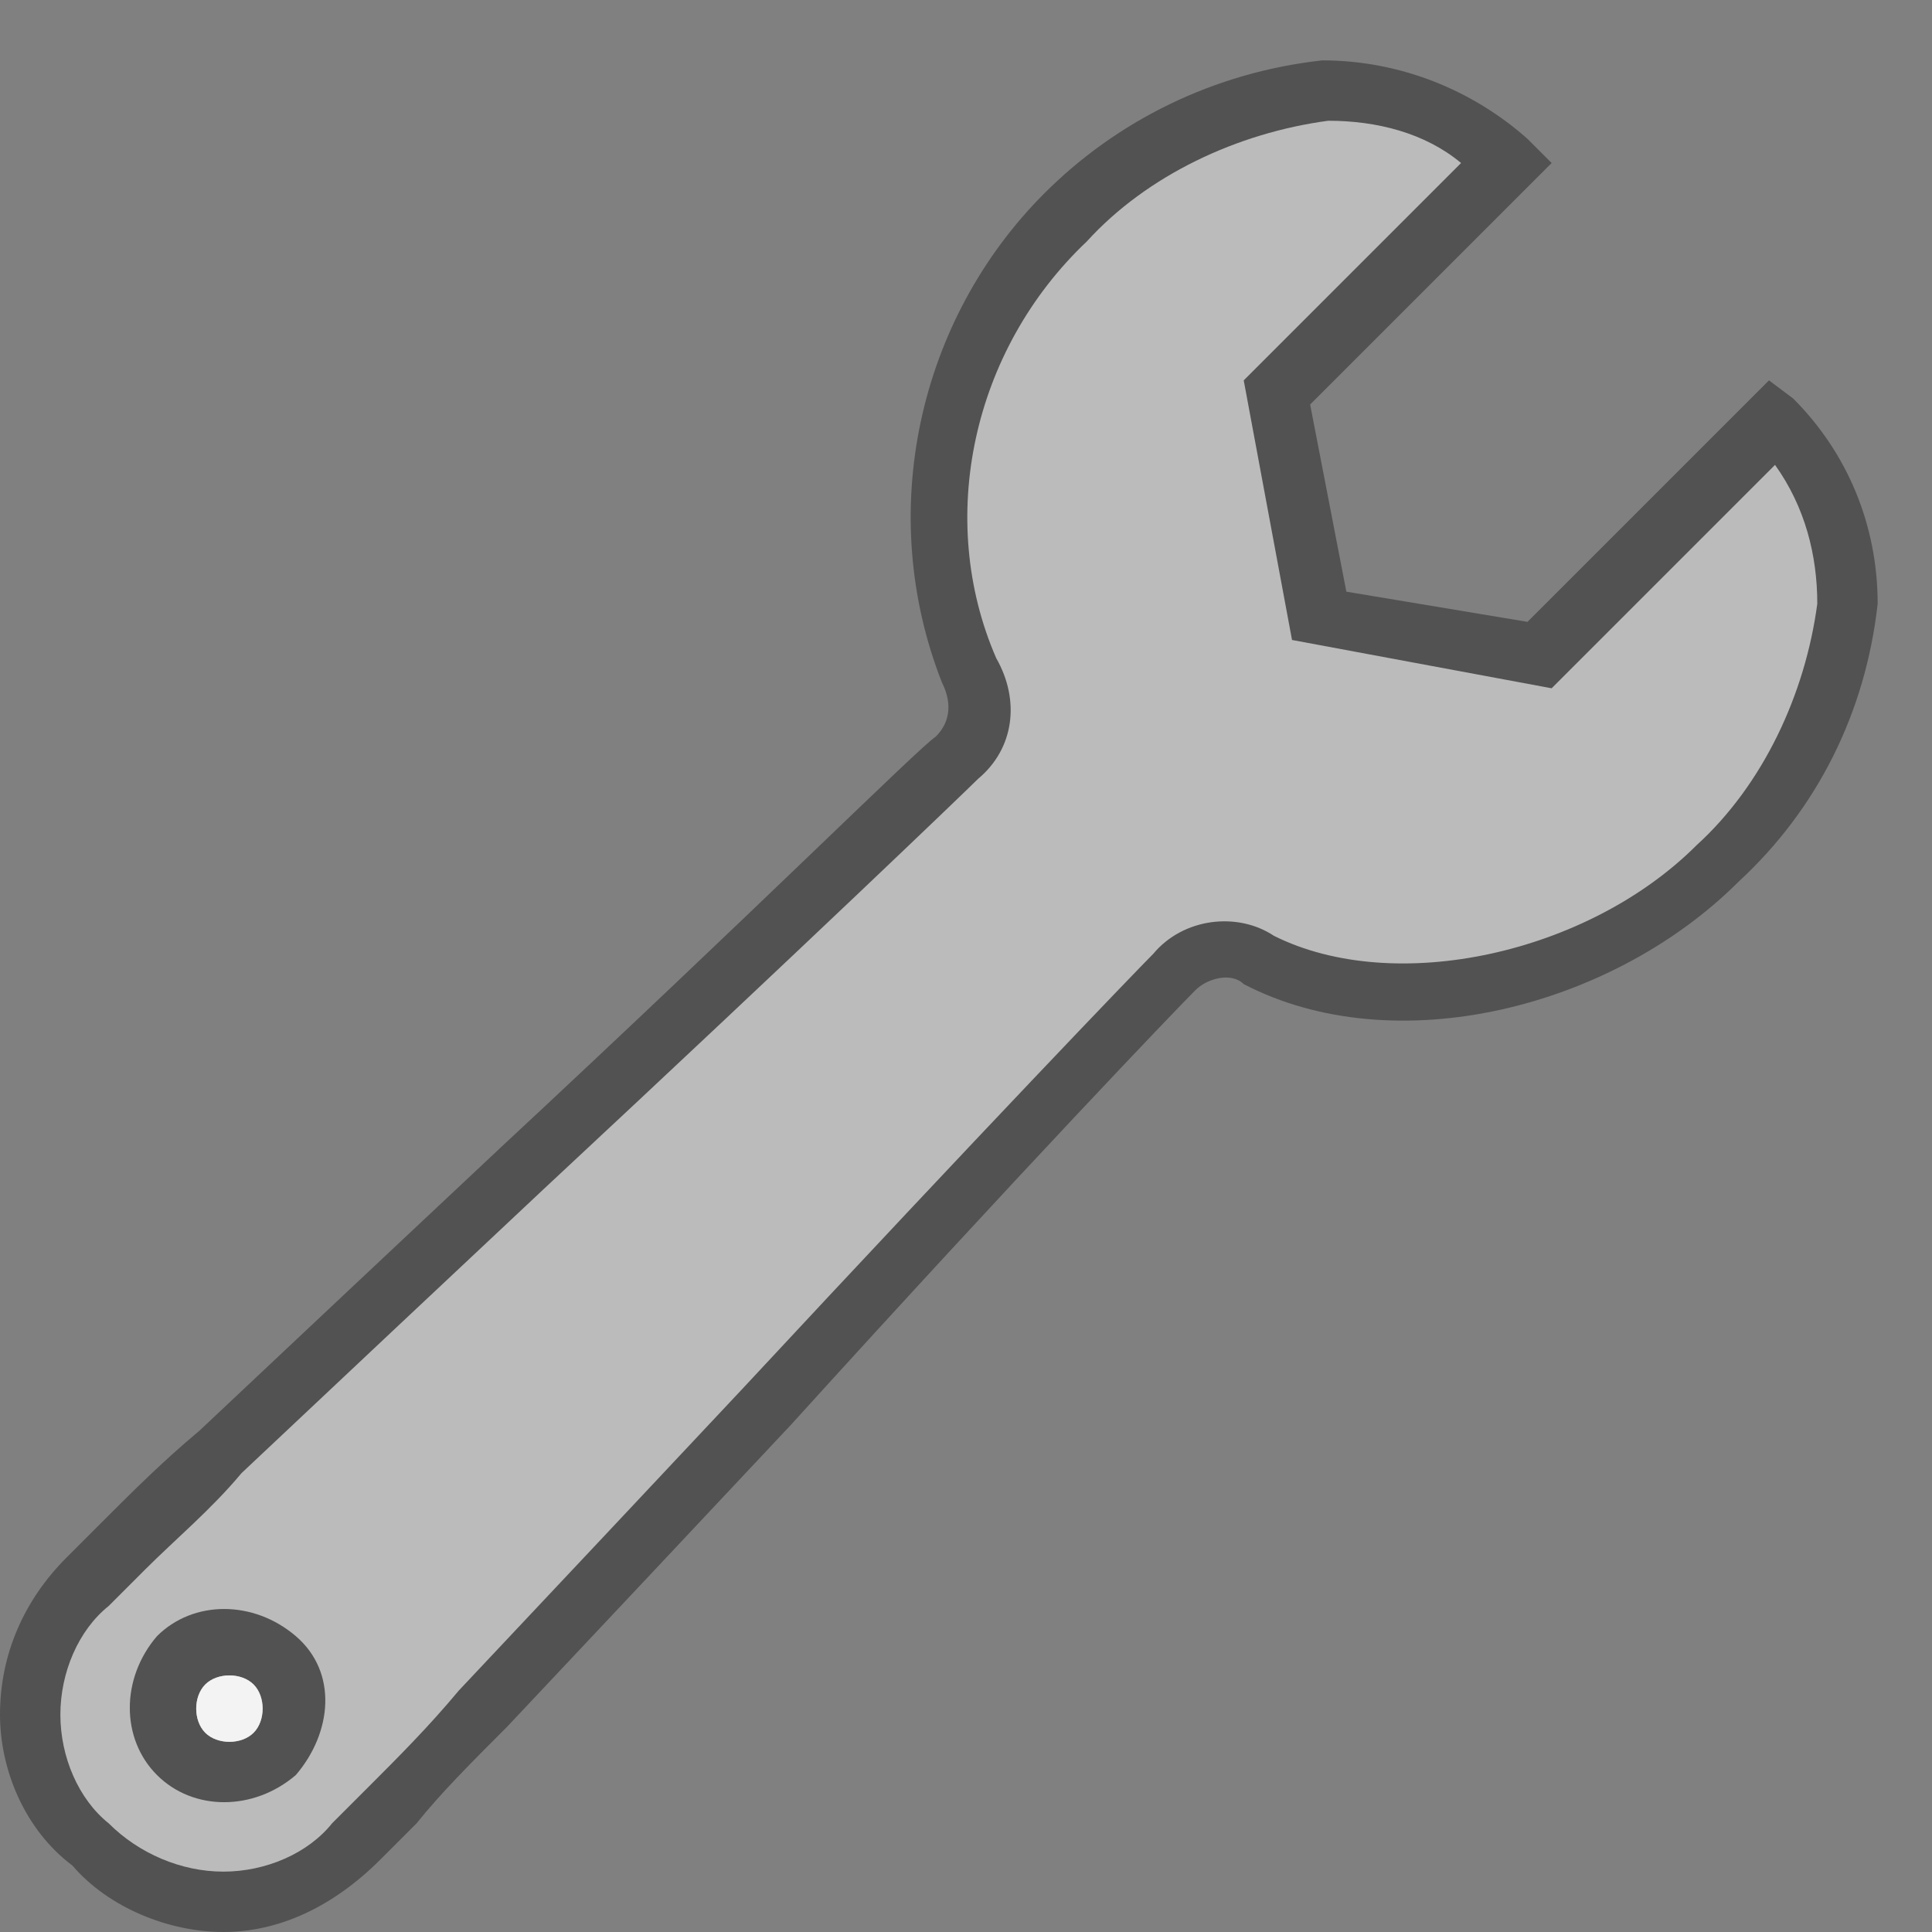 <?xml version="1.0" encoding="utf-8"?>
<!-- Generator: Adobe Illustrator 24.0.1, SVG Export Plug-In . SVG Version: 6.00 Build 0)  -->
<svg version="1.1" id="Layer_1" xmlns="http://www.w3.org/2000/svg" xmlns:xlink="http://www.w3.org/1999/xlink" x="0px" y="0px"
	 viewBox="0 0 32 32" style="enable-background:new 0 0 32 32;" xml:space="preserve">
<rect x="0" y="0" width="32" height="32" fill="#808080" stroke="none"/>
<style type="text/css">
	.st0{fill-rule:evenodd;clip-rule:evenodd;fill:#525252;}
	.st1{fill-rule:evenodd;clip-rule:evenodd;fill:#BBBBBB;}
	.st2{fill:#525252;}
	.st3{fill:#F3F3F3;}
</style>
<title>Change</title>
<desc>Created with Sketch.</desc>
<g>
	<path class="st0" d="M25.3,10.3l4-4l0.4,0.3c0.9,0.9,1.4,2.1,1.4,3.4c-0.2,1.8-1,3.4-2.3,4.6c-2.1,2.1-5.7,3-8.2,1.7
		c-0.2-0.2-0.6-0.1-0.8,0.1c-0.3,0.3-2.8,2.9-6.7,7.2c-1.5,1.6-3.1,3.3-4.7,5c-0.6,0.6-1.1,1.1-1.5,1.6c-0.5,0.5-0.5,0.5-0.6,0.6
		C5.5,31.6,4.6,32,3.7,32s-1.9-0.4-2.5-1.1C0.4,30.3,0,29.3,0,28.4c0-1,0.4-1.9,1.1-2.6c0.1-0.1,0.1-0.1,0.6-0.6
		c0.5-0.5,1-1,1.6-1.5C5,22.1,6.7,20.5,8.3,19c4.3-4,6.9-6.6,7.2-6.8c0.2-0.2,0.3-0.5,0.1-0.9c-1.1-2.8-0.4-6,1.7-8.1
		C18.5,2,20.1,1.2,21.9,1c1.3,0,2.5,0.5,3.4,1.3l0.4,0.4l-4,4l0.6,3.1L25.3,10.3z"/>
	<path class="st1" d="M25.7,11.4l-4.3-0.8l-0.8-4.3l3.6-3.6C23.6,2.2,22.8,2,22,2c-1.5,0.2-3,0.9-4,2c-1.9,1.8-2.5,4.6-1.5,6.9
		c0.4,0.7,0.3,1.5-0.3,2c-0.2,0.2-2.8,2.7-7.2,6.8c-1.6,1.5-3.3,3.1-5,4.7C3.5,25,2.9,25.5,2.4,26c-0.5,0.5-0.5,0.5-0.6,0.6
		C1.3,27,1,27.7,1,28.4s0.3,1.4,0.8,1.8C2.3,30.7,3,31,3.7,31s1.4-0.3,1.8-0.8c0.1-0.1,0.1-0.1,0.6-0.6c0.5-0.5,1-1,1.5-1.6
		c1.6-1.7,3.2-3.4,4.7-5c4-4.3,6.5-6.9,6.8-7.2c0.5-0.6,1.4-0.7,2-0.3c2,1,5.2,0.3,7-1.5c1.1-1,1.8-2.5,2-4c0-0.8-0.2-1.6-0.7-2.3
		L25.7,11.4z"/>
	<path class="st2" d="M4.2,27.9c-0.2-0.2-0.6-0.2-0.8,0s-0.2,0.6,0,0.8c0.2,0.2,0.6,0.2,0.8,0C4.4,28.5,4.4,28.1,4.2,27.9z
		 M2.6,29.4c-0.6-0.6-0.6-1.6,0-2.3c0.6-0.6,1.6-0.6,2.3,0s0.6,1.6,0,2.3C4.2,30,3.2,30,2.6,29.4z"/>
	<path class="st3" d="M4.2,27.9c-0.2-0.2-0.6-0.2-0.8,0s-0.2,0.6,0,0.8c0.2,0.2,0.6,0.2,0.8,0C4.4,28.5,4.4,28.1,4.2,27.9z"/>
</g>
</svg>
